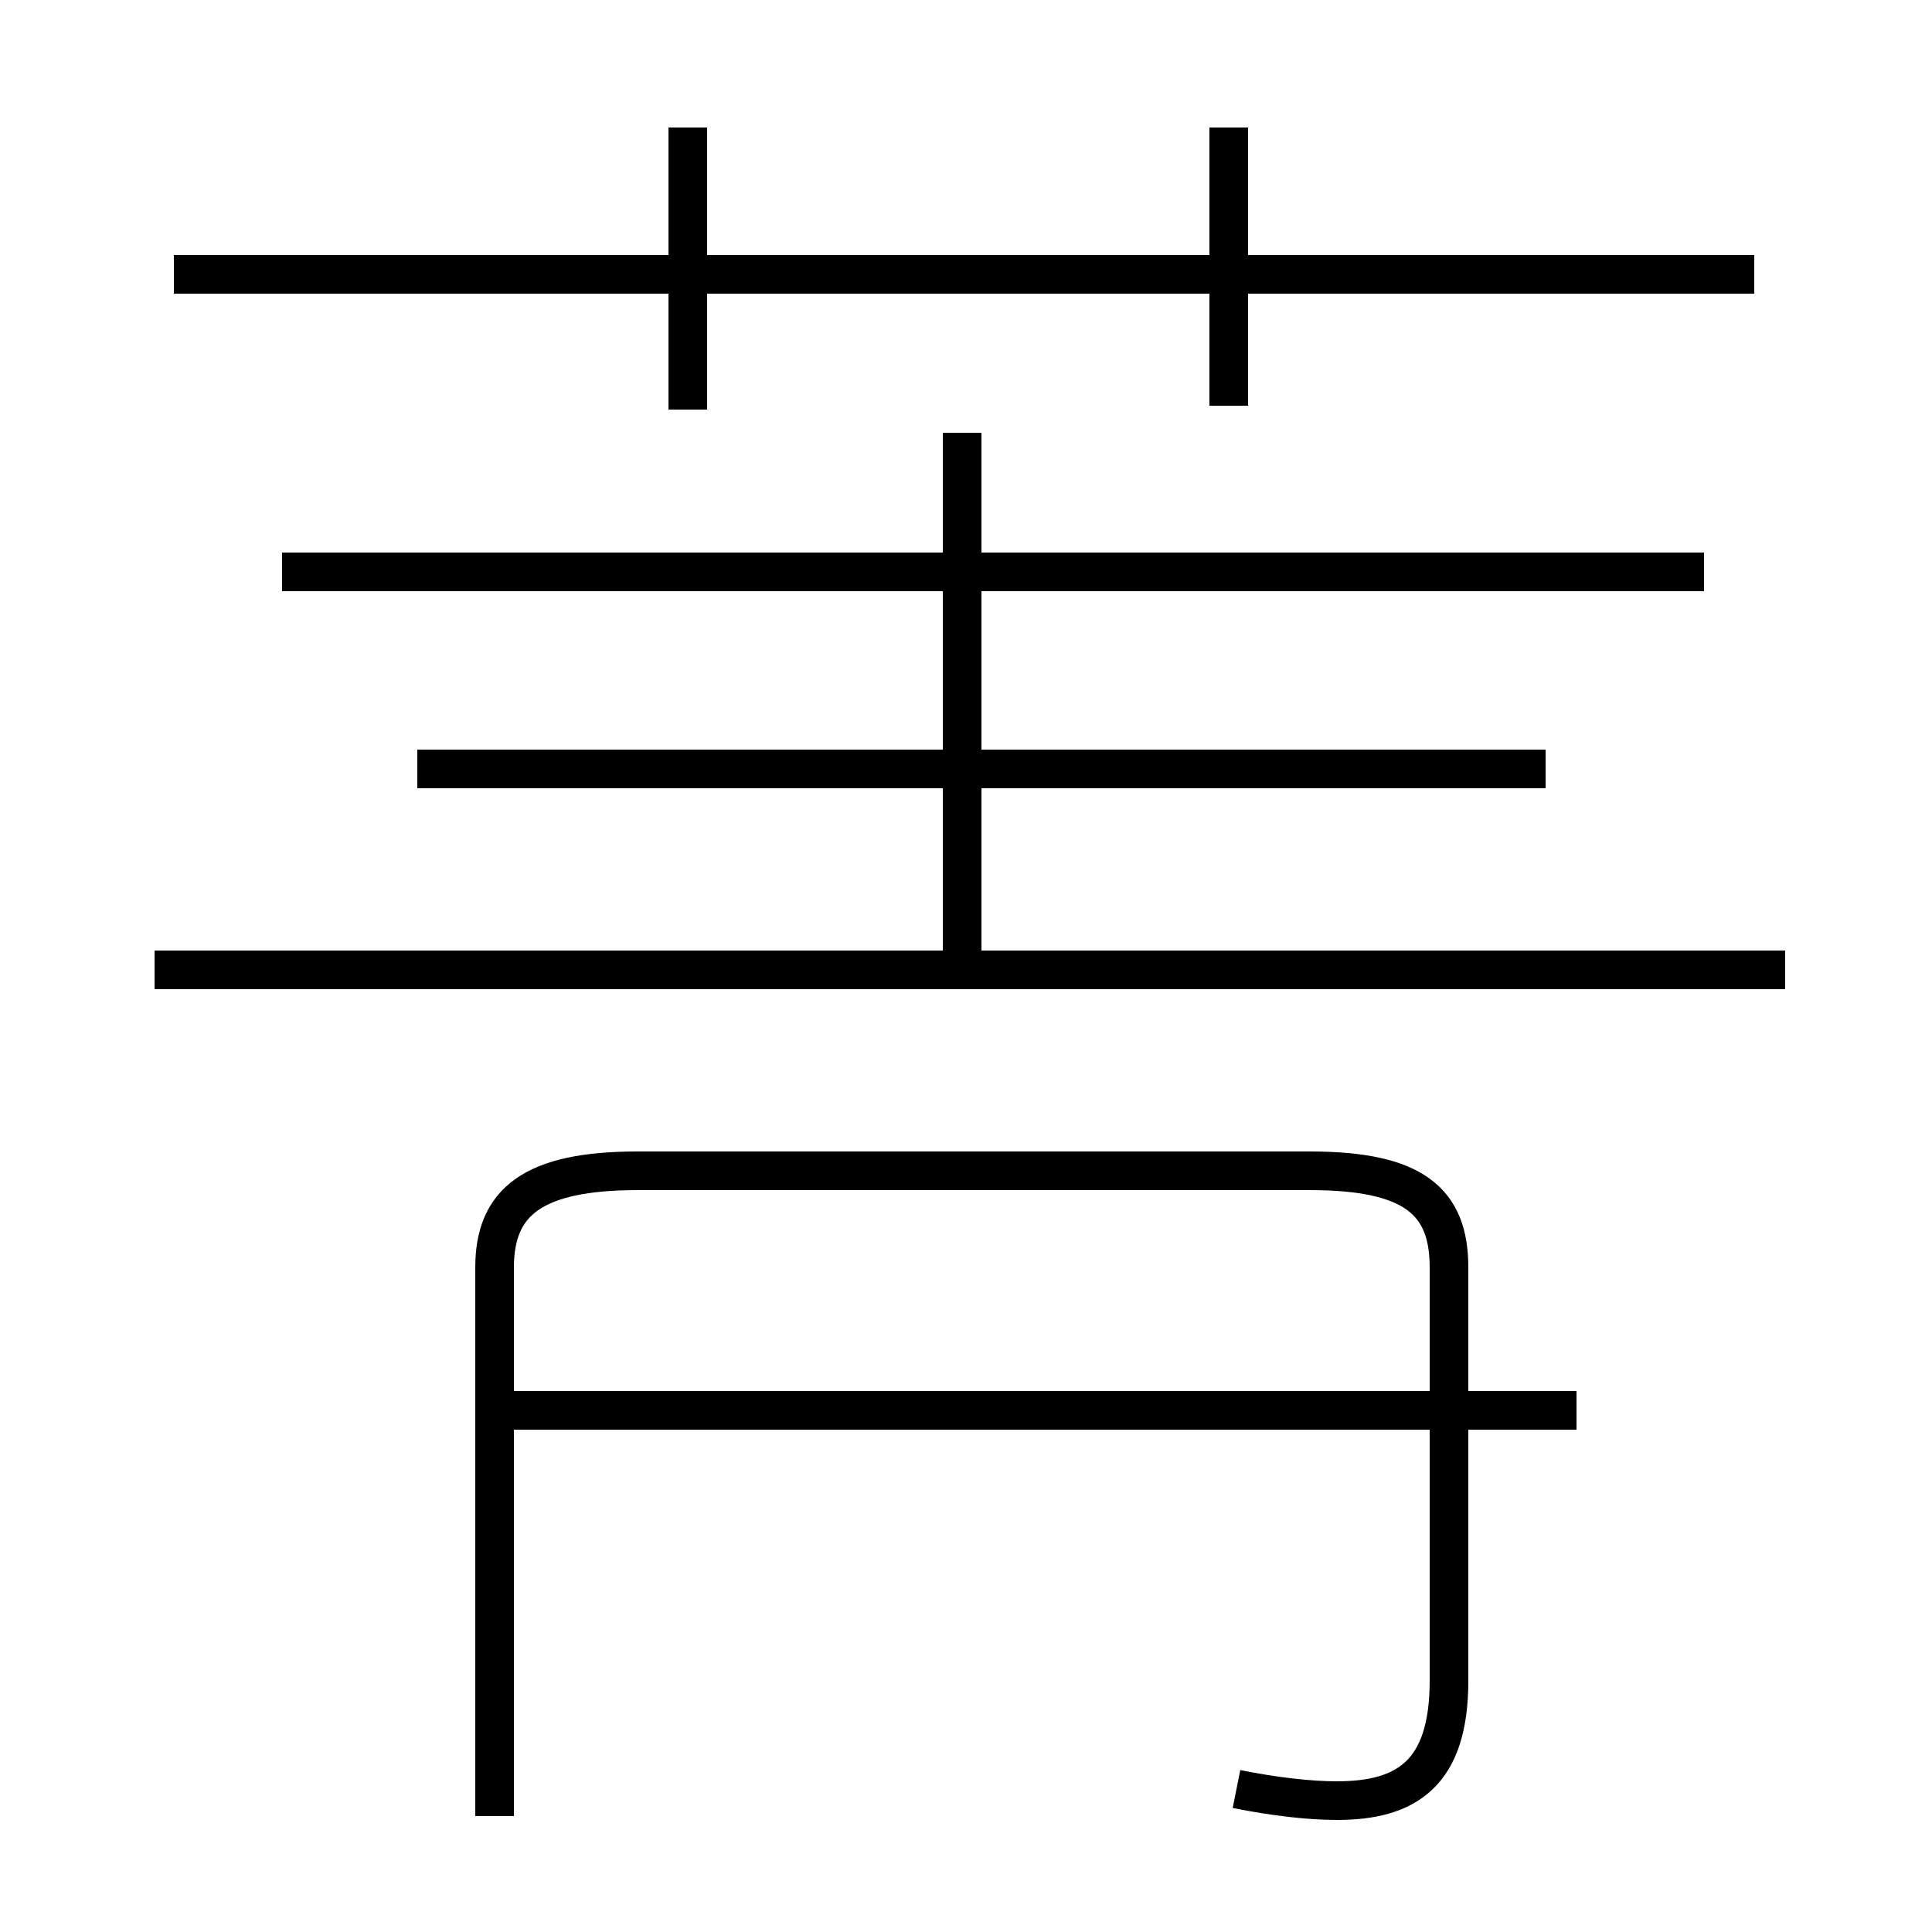 <?xml version='1.0' encoding='utf8'?>
<svg viewBox="0.0 -44.0 50.0 50.0" version="1.1" xmlns="http://www.w3.org/2000/svg">
<rect x="0.0" y="-44.0" width="50.0" height="50.0" fill="#808080" stroke="none"/>
<rect x="-1000" y="-1000" width="2000" height="2000" stroke="white" fill="white"/>
<g style="fill:none; stroke:#000000;  stroke-width:1">
<path d="M 17.8 33.4 L 17.8 40.7 M 24.9 19.1 L 24.9 32.8 M 45.4 36.9 L 4.5 36.9 M 46.2 18.9 L 4.0 18.9 M 31.8 33.5 L 31.8 40.7 M 40.0 24.1 L 10.8 24.1 M 44.1 29.2 L 7.3 29.2 M 32.0 -2.3 C 33.0 -2.5 33.9 -2.6 34.6 -2.6 C 36.4 -2.6 37.5 -1.9 37.5 0.5 L 37.5 11.2 C 37.5 12.9 36.6 13.7 33.9 13.7 L 16.5 13.7 C 13.8 13.7 12.8 12.9 12.8 11.2 L 12.8 -3.0 M 40.8 7.5 L 12.7 7.5 " transform="scale(1, -1)" />
</g>
</svg>